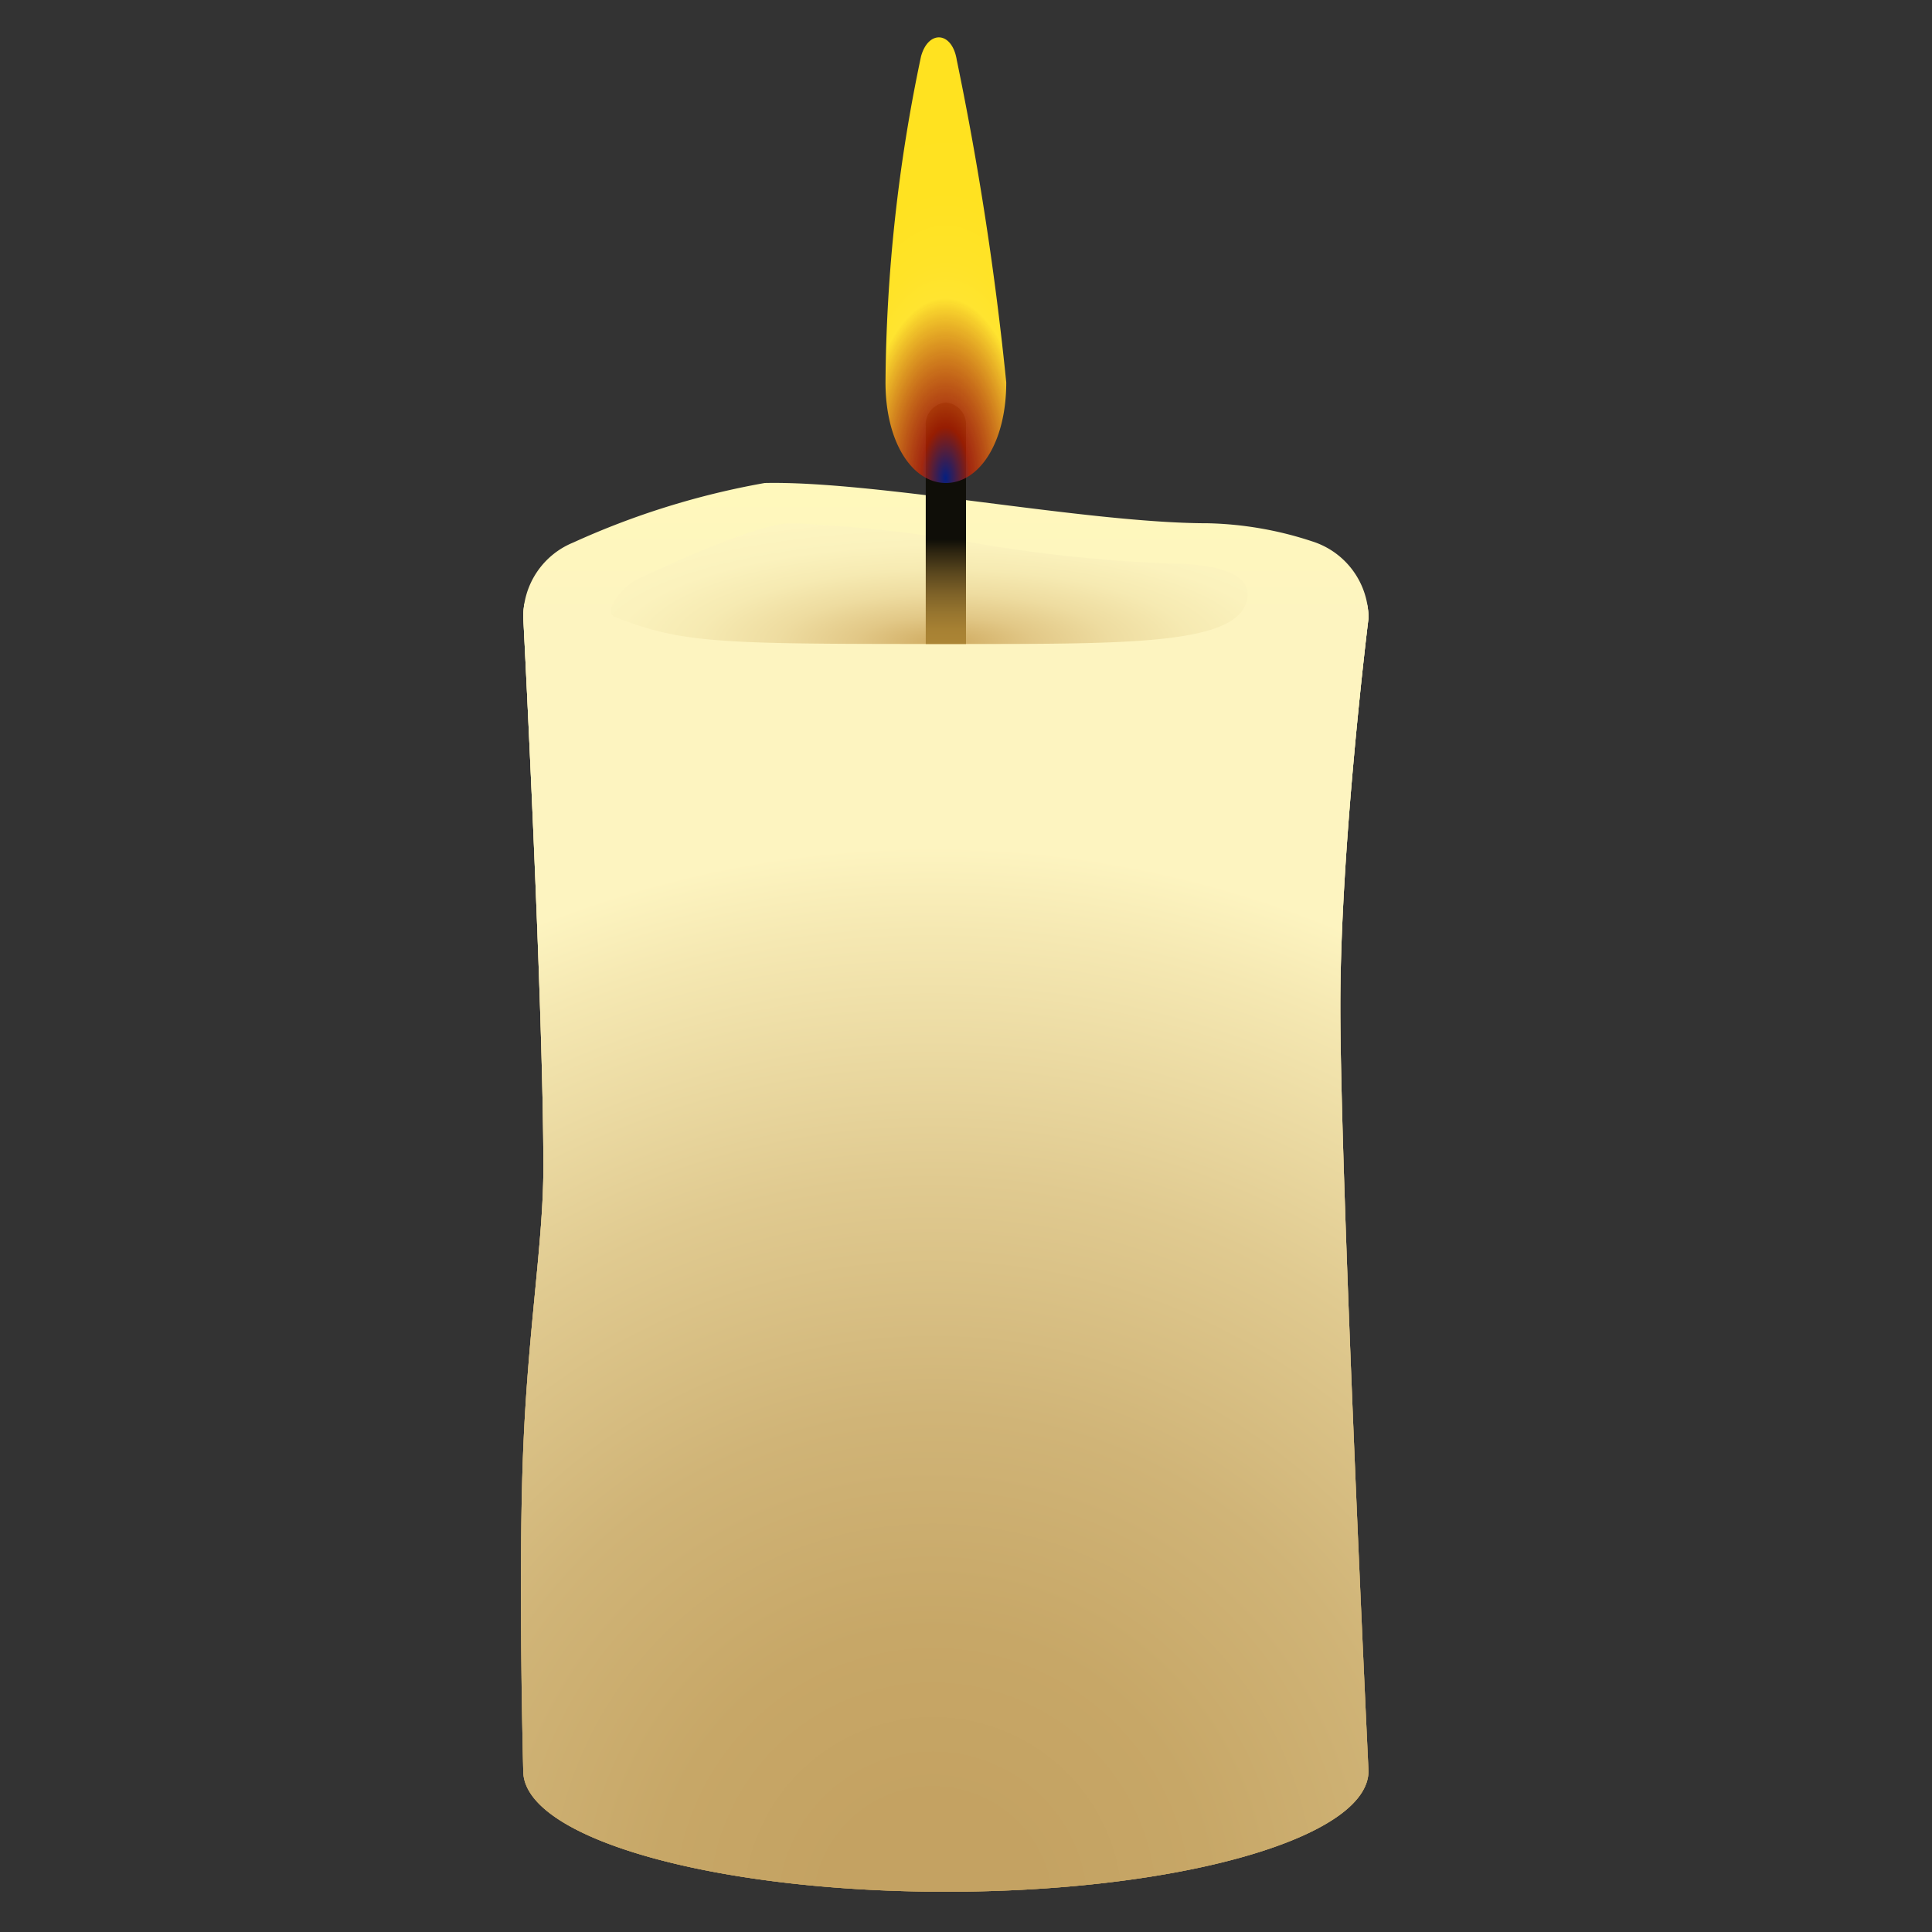 <svg xmlns="http://www.w3.org/2000/svg"  viewBox="0 0 48 48" width="48px" height="48px"><rect x="0" y="0" width="48" height="48" fill="#333333" stroke="none"/><defs><radialGradient id="As4kNsPqFc_UMbfsqkRjtc" cx="23.179" cy="47.138" r="26.327" gradientTransform="translate(0 .217)" gradientUnits="userSpaceOnUse"><stop offset=".097" stop-color="#c4a262"/><stop offset=".26" stop-color="#c7a767"/><stop offset=".462" stop-color="#d0b477"/><stop offset=".685" stop-color="#e0ca90"/><stop offset=".92" stop-color="#f5e8b2"/><stop offset="1" stop-color="#fdf4c0"/></radialGradient><radialGradient id="As4kNsPqFc_UMbfsqkRjtd" cx="23.464" cy="15.968" r="13.53" gradientTransform="matrix(1 0 0 .298 0 11.211)" gradientUnits="userSpaceOnUse"><stop offset="0" stop-color="#cfa95f"/><stop offset=".027" stop-color="#d2af66"/><stop offset=".163" stop-color="#e2c887"/><stop offset=".304" stop-color="#eedca0"/><stop offset=".451" stop-color="#f6eab2"/><stop offset=".605" stop-color="#fbf2bd"/><stop offset=".781" stop-color="#fdf5c0"/><stop offset="1" stop-color="#fefdbd"/></radialGradient><radialGradient id="As4kNsPqFc_UMbfsqkRjtf" cx="23.492" cy="11.88" r="11.918" gradientTransform="matrix(0 -1 .472 0 17.885 35.372)" gradientUnits="userSpaceOnUse"><stop offset="0" stop-color="#0027b5" stop-opacity=".7"/><stop offset=".106" stop-color="#d12300" stop-opacity=".7"/><stop offset=".375" stop-color="#ffe430"/><stop offset=".454" stop-color="#ffe328"/><stop offset=".599" stop-color="#ffe221"/><stop offset="1" stop-color="#ffe21f"/></radialGradient><linearGradient id="As4kNsPqFc_UMbfsqkRjta" x1="23.471" x2="23.471" y1="47" y2="15" gradientUnits="userSpaceOnUse"><stop offset=".097" stop-color="#c4a262"/><stop offset=".221" stop-color="#c7a767"/><stop offset=".374" stop-color="#d0b477"/><stop offset=".543" stop-color="#dfca90"/><stop offset=".722" stop-color="#f4e8b2"/><stop offset=".778" stop-color="#fcf3bf"/><stop offset=".871" stop-color="#fdf7be"/><stop offset=".938" stop-color="#ffb"/><stop offset="1" stop-color="#fdf4c0"/></linearGradient><linearGradient id="As4kNsPqFc_UMbfsqkRjtb" x1="23.472" x2="23.472" y1="47" y2="11.998" gradientUnits="userSpaceOnUse"><stop offset=".097" stop-color="#c4a262"/><stop offset=".243" stop-color="#c7a767"/><stop offset=".423" stop-color="#d0b477"/><stop offset=".622" stop-color="#e0ca90"/><stop offset=".832" stop-color="#f5e8b2"/><stop offset=".903" stop-color="#fdf4c0"/><stop offset=".994" stop-color="#fff8bc"/><stop offset="1" stop-color="#fff8bb"/></linearGradient><linearGradient id="As4kNsPqFc_UMbfsqkRjte" x1="23.5" x2="23.5" y1="16" y2="10" gradientUnits="userSpaceOnUse"><stop offset="0" stop-color="#ac8535"/><stop offset=".058" stop-color="#a78133"/><stop offset=".129" stop-color="#97752f"/><stop offset=".208" stop-color="#7e6228"/><stop offset=".292" stop-color="#5b481e"/><stop offset=".379" stop-color="#2f2611"/><stop offset=".433" stop-color="#0f0e08"/></linearGradient></defs><g data-name="candle"><path fill="url(#As4kNsPqFc_UMbfsqkRjta)" d="M33.3,25c0,4.26.7,19,.7,19,0,1.66-4.7,3-10.5,3S13,45.66,13,44c0,0-.13-4.9,0-8,.12-2.99.5-5.15.5-7,0-4-.5-13.67-.5-13.67a1.841,1.841,0,0,1,.03-.33H33.96a1.472,1.472,0,0,1,.04.36S33.3,21,33.3,25Z"/><path fill="url(#As4kNsPqFc_UMbfsqkRjtb)" d="M34,15.36S33.3,21,33.3,25c0,4.257.7,19,.7,19,0,1.66-4.7,3-10.5,3S13,45.66,13,44c0,0-.127-4.9,0-8,.123-2.993.5-5.153.5-7,0-4-.5-13.67-.5-13.67a1.993,1.993,0,0,1,1.24-1.85A19.808,19.808,0,0,1,19,12c2.76-.06,8,1,11,1a8.872,8.872,0,0,1,2.6.45A2,2,0,0,1,34,15.36Z"/><path fill="url(#As4kNsPqFc_UMbfsqkRjtc)" d="M33.3,25c0,4.26.7,19,.7,19,0,1.66-4.7,3-10.5,3S13,45.66,13,44c0,0-.13-4.9,0-8,.12-2.99.5-5.15.5-7,0-4-.5-13.67-.5-13.67a1.841,1.841,0,0,1,.03-.33H33.96a1.472,1.472,0,0,1,.04.36S33.3,21,33.3,25Z"/><path fill="url(#As4kNsPqFc_UMbfsqkRjtd)" d="M15.28,15.329c-.33-.129.211-.772.533-.925,2.715-1.284,3.58-1.4,3.78-1.4l.173,0a35.744,35.744,0,0,1,4.437.485A37.254,37.254,0,0,0,29.027,14c.574,0,2.141.063,1.958.9-.24,1.1-2.818,1.1-7.113,1.1C17.858,16,17,16,15.28,15.329Z"/><path fill="url(#As4kNsPqFc_UMbfsqkRjte)" d="M23.5,10a.546.546,0,0,0-.5.583V16h1V10.583A.546.546,0,0,0,23.5,10Z"/><path fill="url(#As4kNsPqFc_UMbfsqkRjtf)" d="M25,9.5c0,1.5-.672,2.5-1.5,2.5S22,11,22,9.5a40.376,40.376,0,0,1,.883-8.1c.185-.667.776-.618.888.093A77.979,77.979,0,0,1,25,9.5Z"/></g></svg>